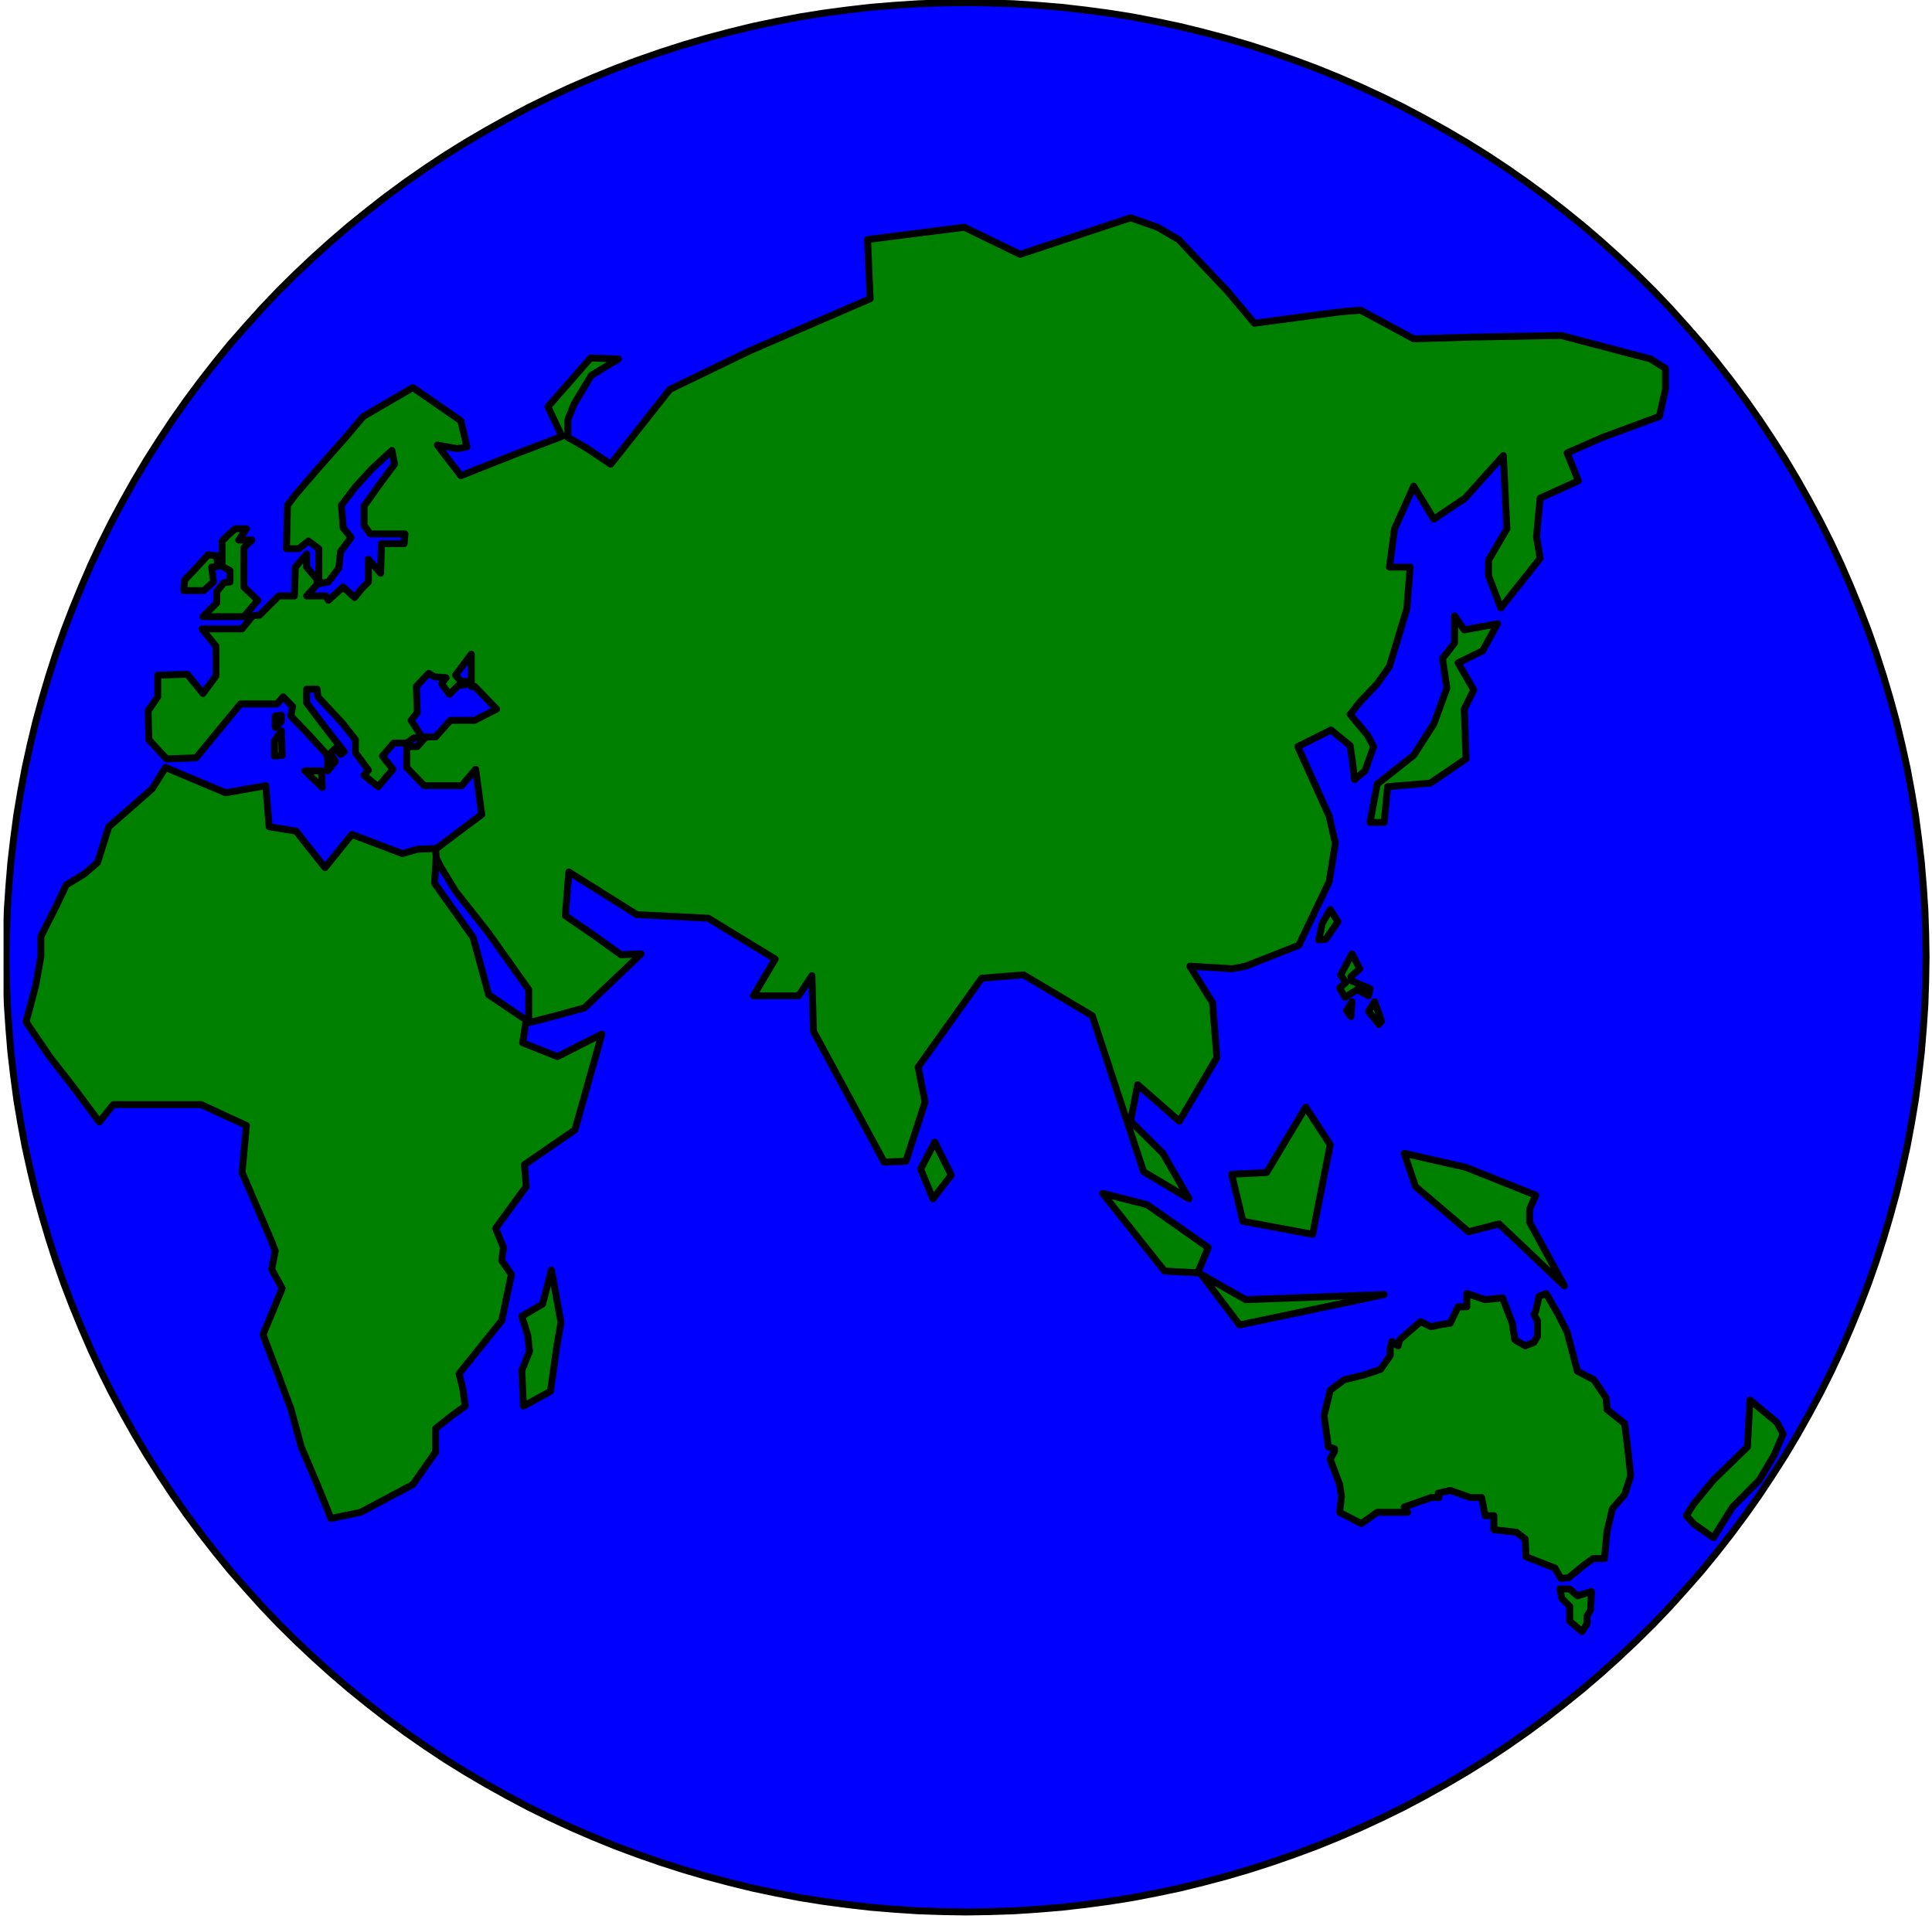 <?xml version="1.0" encoding="UTF-8" standalone="no"?>
<svg
   xmlns:ooo="http://xml.openoffice.org/svg/export"
   xmlns:dc="http://purl.org/dc/elements/1.1/"
   xmlns:cc="http://creativecommons.org/ns#"
   xmlns:rdf="http://www.w3.org/1999/02/22-rdf-syntax-ns#"
   xmlns:svg="http://www.w3.org/2000/svg"
   xmlns="http://www.w3.org/2000/svg"
   xmlns:sodipodi="http://sodipodi.sourceforge.net/DTD/sodipodi-0.dtd"
   xmlns:inkscape="http://www.inkscape.org/namespaces/inkscape"
   version="1.2"
   width="97.85mm"
   height="97.19mm"
   viewBox="0 0 9785 9719"
   preserveAspectRatio="xMidYMid"
   xml:space="preserve"
   id="svg159"
   sodipodi:docname="globeest.svg"
   style="fill-rule:evenodd;stroke-width:28.222;stroke-linejoin:round"
   inkscape:version="0.92.5 (2060ec1f9f, 2020-04-08)"><sodipodi:namedview
   pagecolor="#ffffff"
   bordercolor="#666666"
   borderopacity="1"
   objecttolerance="10"
   gridtolerance="10"
   guidetolerance="10"
   inkscape:pageopacity="0"
   inkscape:pageshadow="2"
   inkscape:window-width="664"
   inkscape:window-height="487"
   id="namedview161"
   showgrid="false"
   inkscape:zoom="0.2102413"
   inkscape:cx="184.93228"
   inkscape:cy="183.64724"
   inkscape:window-x="0"
   inkscape:window-y="0"
   inkscape:window-maximized="0"
   inkscape:current-layer="svg159" />
 <defs
   class="ClipPathGroup"
   id="defs8">
  <clipPath
   id="presentation_clip_path"
   clipPathUnits="userSpaceOnUse">
   <rect
   x="0"
   y="0"
   width="21000"
   height="29700"
   id="rect2" />
  </clipPath>
  <clipPath
   id="presentation_clip_path_shrink"
   clipPathUnits="userSpaceOnUse">
   <rect
   x="21"
   y="29"
   width="20958"
   height="29641"
   id="rect5" />
  </clipPath>
 </defs>
 <defs
   class="TextShapeIndex"
   id="defs12">
  <g
   ooo:slide="id1"
   ooo:id-list="id3"
   id="g10" />
 </defs>
 <defs
   class="EmbeddedBulletChars"
   id="defs44">
  <g
   id="bullet-char-template-57356"
   transform="matrix(4.8828125e-4,0,0,-4.8828125e-4,0,0)">
   <path
   d="M 580,1141 1163,571 580,0 -4,571 Z"
   id="path14"
   inkscape:connector-curvature="0" />
  </g>
  <g
   id="bullet-char-template-57354"
   transform="matrix(4.8828125e-4,0,0,-4.8828125e-4,0,0)">
   <path
   d="M 8,1128 H 1137 V 0 H 8 Z"
   id="path17"
   inkscape:connector-curvature="0" />
  </g>
  <g
   id="bullet-char-template-10146"
   transform="matrix(4.8828125e-4,0,0,-4.8828125e-4,0,0)">
   <path
   d="M 174,0 602,739 174,1481 1456,739 Z M 1358,739 309,1346 659,739 Z"
   id="path20"
   inkscape:connector-curvature="0" />
  </g>
  <g
   id="bullet-char-template-10132"
   transform="matrix(4.8828125e-4,0,0,-4.8828125e-4,0,0)">
   <path
   d="M 2015,739 1276,0 H 717 l 543,543 H 174 v 393 h 1086 l -543,545 h 557 z"
   id="path23"
   inkscape:connector-curvature="0" />
  </g>
  <g
   id="bullet-char-template-10007"
   transform="matrix(4.8828125e-4,0,0,-4.8828125e-4,0,0)">
   <path
   d="m 0,-2 c -7,16 -16,29 -25,39 l 381,530 c -94,256 -141,385 -141,387 0,25 13,38 40,38 9,0 21,-2 34,-5 21,4 42,12 65,25 l 27,-13 111,-251 280,301 64,-25 24,25 c 21,-10 41,-24 62,-43 C 886,937 835,863 770,784 769,783 710,716 594,584 L 774,223 c 0,-27 -21,-55 -63,-84 l 16,-20 C 717,90 699,76 672,76 641,76 570,178 457,381 L 164,-76 c -22,-34 -53,-51 -92,-51 -42,0 -63,17 -64,51 -7,9 -10,24 -10,44 0,9 1,19 2,30 z"
   id="path26"
   inkscape:connector-curvature="0" />
  </g>
  <g
   id="bullet-char-template-10004"
   transform="matrix(4.8828125e-4,0,0,-4.8828125e-4,0,0)">
   <path
   d="M 285,-33 C 182,-33 111,30 74,156 52,228 41,333 41,471 c 0,78 14,145 41,201 34,71 87,106 158,106 53,0 88,-31 106,-94 l 23,-176 c 8,-64 28,-97 59,-98 l 735,706 c 11,11 33,17 66,17 42,0 63,-15 63,-46 V 965 c 0,-36 -10,-64 -30,-84 L 442,47 C 390,-6 338,-33 285,-33 Z"
   id="path29"
   inkscape:connector-curvature="0" />
  </g>
  <g
   id="bullet-char-template-9679"
   transform="matrix(4.8828125e-4,0,0,-4.8828125e-4,0,0)">
   <path
   d="M 813,0 C 632,0 489,54 383,161 276,268 223,411 223,592 c 0,181 53,324 160,431 106,107 249,161 430,161 179,0 323,-54 432,-161 108,-107 162,-251 162,-431 0,-180 -54,-324 -162,-431 C 1136,54 992,0 813,0 Z"
   id="path32"
   inkscape:connector-curvature="0" />
  </g>
  <g
   id="bullet-char-template-8226"
   transform="matrix(4.8828125e-4,0,0,-4.8828125e-4,0,0)">
   <path
   d="m 346,457 c -73,0 -137,26 -191,78 -54,51 -81,114 -81,188 0,73 27,136 81,188 54,52 118,78 191,78 73,0 134,-26 185,-79 51,-51 77,-114 77,-187 0,-75 -25,-137 -76,-188 -50,-52 -112,-78 -186,-78 z"
   id="path35"
   inkscape:connector-curvature="0" />
  </g>
  <g
   id="bullet-char-template-8211"
   transform="matrix(4.8828125e-4,0,0,-4.8828125e-4,0,0)">
   <path
   d="M -4,459 H 1135 V 606 H -4 Z"
   id="path38"
   inkscape:connector-curvature="0" />
  </g>
  <g
   id="bullet-char-template-61548"
   transform="matrix(4.8828125e-4,0,0,-4.8828125e-4,0,0)">
   <path
   d="m 173,740 c 0,163 58,303 173,419 116,115 255,173 419,173 163,0 302,-58 418,-173 116,-116 174,-256 174,-419 0,-163 -58,-303 -174,-418 C 1067,206 928,148 765,148 601,148 462,206 346,322 231,437 173,577 173,740 Z"
   id="path41"
   inkscape:connector-curvature="0" />
  </g>
 </defs>
 <g
   id="g49"
   transform="translate(-5607,-9990)">
  <g
   id="id2"
   class="Master_Slide">
   <g
   id="bg-id2"
   class="Background" />
   <g
   id="bo-id2"
   class="BackgroundObjects" />
  </g>
 </g>
 <g
   class="SlideGroup"
   id="g157"
   transform="translate(-5607,-9990)">
  <g
   id="g155">
   <g
   id="container-id1">
    <g
   id="id1"
   class="Slide"
   clip-path="url(#presentation_clip_path)">
     <g
   class="Page"
   id="g151">
      <g
   class="Graphic"
   id="g149">
       <g
   id="id3">
        <rect
   class="BoundingBox"
   x="5607"
   y="9990"
   width="9785"
   height="9719"
   id="rect51"
   style="fill:none;stroke:none" />
        <defs
   id="defs56">
         <clipPath
   id="clip_path_1"
   clipPathUnits="userSpaceOnUse">
          <path
   d="m 5625,9990 h 9762 v 9709 H 5625 Z"
   id="path53"
   inkscape:connector-curvature="0" />
         </clipPath>
        </defs>
        <g
   clip-path="url(#clip_path_1)"
   id="g146">
         <path
   d="m 15364,14843 c 0,848 -225,1682 -651,2417 -427,735 -1041,1345 -1779,1769 -739,425 -1578,648 -2431,648 -853,0 -1692,-223 -2430,-648 -739,-424 -1353,-1034 -1780,-1769 -426,-735 -651,-1569 -651,-2417 0,-849 225,-1683 651,-2418 427,-735 1041,-1345 1779,-1769 739,-425 1578,-648 2431,-648 853,0 1692,223 2430,648 739,424 1353,1034 1780,1769 426,735 651,1569 651,2417 z"
   id="path58"
   inkscape:connector-curvature="0"
   style="fill:#0000ff;stroke:none" />
         <path
   d="m 15362,14838 -2,-121 -4,-120 -8,-120 -10,-120 -14,-120 -16,-120 -20,-119 -22,-118 -26,-118 -28,-117 -32,-117 -34,-115 -37,-115 -40,-114 -43,-112 -46,-112 -48,-111 -51,-109 -54,-108 -57,-106 -59,-105 -62,-104 -65,-102 -67,-101 -69,-98 -72,-97 -75,-96 -76,-93 -80,-91 -81,-90 -83,-87 -86,-85 -88,-83 -90,-81 -92,-79 -94,-76 -95,-74 -98,-72 -99,-69 -101,-67 -103,-64 -104,-61 -106,-59 -107,-57 -108,-53 -110,-51 -111,-48 -113,-46 -113,-42 -115,-40 -115,-37 -116,-34 -117,-31 -118,-29 -119,-25 -119,-23 -119,-19 -120,-16 -121,-14 -121,-10 -121,-8 -121,-4 -121,-2 v 0 l -121,2 -121,4 -121,8 -121,10 -121,14 -120,16 -119,19 -119,23 -119,25 -118,29 -117,31 -116,34 -115,37 -115,40 -113,42 -113,46 -111,48 -110,51 -108,53 -107,57 -106,59 -104,61 -103,64 -101,67 -99,69 -98,72 -95,74 -94,76 -92,79 -90,81 -88,83 -86,85 -83,87 -81,90 -80,91 -76,93 -75,96 -72,97 -69,98 -67,101 -65,102 -62,104 -59,105 -57,106 -54,108 -51,109 -48,111 -46,112 -43,112 -40,114 -37,115 -34,115 -32,117 -28,117 -26,118 -22,118 -20,119 -16,120 -14,120 -10,120 -8,120 -4,120 -2,121 v 0 l 2,121 4,120 8,120 10,120 14,120 16,120 20,119 22,118 26,118 28,117 32,117 34,115 37,115 40,114 43,112 46,112 48,111 51,109 54,108 57,106 59,105 62,104 65,102 67,101 69,98 72,97 75,96 76,93 80,91 81,90 83,87 86,85 88,83 90,81 92,79 94,76 95,74 98,72 99,69 101,67 103,64 104,61 106,59 107,57 108,53 110,51 111,48 113,46 113,42 115,40 115,37 116,34 117,31 118,29 119,25 119,23 119,19 120,16 121,14 121,10 121,8 121,4 121,2 v 0 l 121,-2 121,-4 121,-8 121,-10 121,-14 120,-16 119,-19 119,-23 119,-25 118,-29 117,-31 116,-34 115,-37 115,-40 113,-42 113,-46 111,-48 110,-51 108,-53 107,-57 106,-59 104,-61 103,-64 101,-67 99,-69 98,-72 95,-74 94,-76 92,-79 90,-81 88,-83 86,-85 83,-87 81,-90 80,-91 76,-93 75,-96 72,-97 69,-98 67,-101 65,-102 62,-104 59,-105 57,-106 54,-108 51,-109 48,-111 46,-112 43,-112 40,-114 37,-115 34,-115 32,-117 28,-117 26,-118 22,-118 20,-119 16,-120 14,-120 10,-120 8,-120 4,-120 z"
   id="path60"
   inkscape:connector-curvature="0"
   style="fill:none;stroke:#000000;stroke-width:35;stroke-linecap:round;stroke-linejoin:round" />
         <path
   d="m 6158,14177 -57,181 -66,57 -93,57 -48,102 -80,159 v 101 l -26,146 -49,185 119,176 124,159 128,172 71,-88 h 180 265 l 229,106 -22,238 146,340 22,57 -18,93 53,97 -97,234 75,198 66,177 53,194 84,198 66,164 150,-31 265,-141 115,-164 v -119 l 88,-70 62,-44 -13,-93 -18,-71 216,-269 49,-234 -49,-70 9,-66 -40,-97 155,-212 -9,-111 256,-176 136,-485 -225,114 -176,-70 18,-115 -190,-128 -79,-291 -195,-274 9,-150 v -26 l -97,4 -75,22 -256,-97 -136,168 -102,-128 -44,-57 -137,-22 -17,-208 -203,36 -305,-128 -66,106 -110,97 z"
   id="path62"
   inkscape:connector-curvature="0"
   style="fill:#008000;stroke:none" />
         <path
   d="m 6158,14177 -57,181 -66,57 -93,57 -48,102 -80,159 v 101 l -26,146 -49,185 119,176 124,159 128,172 71,-88 h 180 265 l 229,106 -22,238 146,340 22,57 -18,93 53,97 -97,234 75,198 66,177 53,194 84,198 66,164 150,-31 265,-141 115,-164 v -119 l 88,-70 62,-44 -13,-93 -18,-71 216,-269 49,-234 -49,-70 9,-66 -40,-97 155,-212 -9,-111 256,-176 136,-485 -225,114 -176,-70 18,-115 -190,-128 -79,-291 -195,-274 9,-150 v -26 l -97,4 -75,22 -256,-97 -136,168 -102,-128 -44,-57 -137,-22 -17,-208 -203,36 -305,-128 -66,106 -110,97 z"
   id="path64"
   inkscape:connector-curvature="0"
   style="fill:none;stroke:#000000;stroke-width:35;stroke-linecap:round;stroke-linejoin:round" />
         <path
   d="m 14470,17080 -13,238 -172,167 -102,124 -35,57 40,44 97,67 97,-155 136,-137 75,-127 45,-106 -31,-58 z"
   id="path66"
   inkscape:connector-curvature="0"
   style="fill:#008000;stroke:none" />
         <path
   d="m 14470,17080 -13,238 -172,167 -102,124 -35,57 40,44 97,67 97,-155 136,-137 75,-127 45,-106 -31,-58 z"
   id="path68"
   inkscape:connector-curvature="0"
   style="fill:none;stroke:#000000;stroke-width:35;stroke-linecap:round;stroke-linejoin:round" />
         <path
   d="m 13402,16555 -17,75 -9,17 18,31 v 80 l -18,30 -44,18 -53,-31 -13,-84 -49,-128 -88,9 -93,-31 v 67 h -44 l -40,83 -57,9 -40,9 -53,-26 -106,92 -8,31 -31,-22 -9,35 v 36 l -49,70 -79,27 -106,26 -70,53 -31,128 22,159 31,9 v 13 l -22,40 48,128 9,61 -9,80 110,57 80,-57 h 154 l -17,-27 136,-48 h 40 l -4,-22 61,-14 102,36 h 57 l 18,92 h 44 v 71 l 115,13 44,35 4,89 146,57 31,53 39,-4 75,-62 49,-35 h 57 l 13,-137 27,-115 62,-71 31,-97 -18,-163 -13,-101 -89,-71 -4,-57 -35,-53 -27,-40 -84,-44 -22,-84 -30,-114 -45,-89 -61,-106 z"
   id="path70"
   inkscape:connector-curvature="0"
   style="fill:#008000;stroke:none" />
         <path
   d="m 13402,16555 -17,75 -9,17 18,31 v 80 l -18,30 -44,18 -53,-31 -13,-84 -49,-128 -88,9 -93,-31 v 67 h -44 l -40,83 -57,9 -40,9 -53,-26 -106,92 -8,31 -31,-22 -9,35 v 36 l -49,70 -79,27 -106,26 -70,53 -31,128 22,159 31,9 v 13 l -22,40 48,128 9,61 -9,80 110,57 80,-57 h 154 l -17,-27 136,-48 h 40 l -4,-22 61,-14 102,36 h 57 l 18,92 h 44 v 71 l 115,13 44,35 4,89 146,57 31,53 39,-4 75,-62 49,-35 h 57 l 13,-137 27,-115 62,-71 31,-97 -18,-163 -13,-101 -89,-71 -4,-57 -35,-53 -27,-40 -84,-44 -22,-84 -30,-114 -45,-89 -61,-106 z"
   id="path72"
   inkscape:connector-curvature="0"
   style="fill:none;stroke:#000000;stroke-width:35;stroke-linecap:round;stroke-linejoin:round" />
         <path
   d="m 12719,15831 57,168 269,229 154,-40 331,314 -176,-322 v -67 l 31,-70 -353,-141 z"
   id="path74"
   inkscape:connector-curvature="0"
   style="fill:#008000;stroke:none" />
         <path
   d="m 12719,15831 57,168 269,229 154,-40 331,314 -176,-322 v -67 l 31,-70 -353,-141 z"
   id="path76"
   inkscape:connector-curvature="0"
   style="fill:none;stroke:#000000;stroke-width:35;stroke-linecap:round;stroke-linejoin:round" />
         <path
   d="m 12220,15597 -198,331 -177,9 57,238 353,66 89,-454 z"
   id="path78"
   inkscape:connector-curvature="0"
   style="fill:#008000;stroke:none" />
         <path
   d="m 12220,15597 -198,331 -177,9 57,238 353,66 89,-454 z"
   id="path80"
   inkscape:connector-curvature="0"
   style="fill:none;stroke:#000000;stroke-width:35;stroke-linecap:round;stroke-linejoin:round" />
         <path
   d="m 11192,16034 313,393 168,9 53,-128 -309,-217 z"
   id="path82"
   inkscape:connector-curvature="0"
   style="fill:#008000;stroke:none" />
         <path
   d="m 11192,16034 313,393 168,9 53,-128 -309,-217 z"
   id="path84"
   inkscape:connector-curvature="0"
   style="fill:none;stroke:#000000;stroke-width:35;stroke-linecap:round;stroke-linejoin:round" />
         <path
   d="m 11691,16444 194,256 732,-154 -701,26 z"
   id="path86"
   inkscape:connector-curvature="0"
   style="fill:#008000;stroke:none" />
         <path
   d="m 11691,16444 194,256 732,-154 -701,26 z"
   id="path88"
   inkscape:connector-curvature="0"
   style="fill:none;stroke:#000000;stroke-width:35;stroke-linecap:round;stroke-linejoin:round" />
         <path
   d="m 13557,18037 h -49 l 9,48 40,40 v 75 l 62,53 26,-40 v -39 l 18,-31 4,-93 -71,22 z"
   id="path90"
   inkscape:connector-curvature="0"
   style="fill:#008000;stroke:none" />
         <path
   d="m 13557,18037 h -49 l 9,48 40,40 v 75 l 62,53 26,-40 v -39 l 18,-31 4,-93 -71,22 z"
   id="path92"
   inkscape:connector-curvature="0"
   style="fill:none;stroke:#000000;stroke-width:35;stroke-linecap:round;stroke-linejoin:round" />
         <path
   d="m 12974,13109 v 137 l -61,79 22,150 -66,181 -102,159 -185,146 -36,194 h 71 l 18,-181 216,-18 181,-123 -9,-252 48,-97 -79,-137 124,-61 75,-137 -168,31 z"
   id="path94"
   inkscape:connector-curvature="0"
   style="fill:#008000;stroke:none" />
         <path
   d="m 12974,13109 v 137 l -61,79 22,150 -66,181 -102,159 -185,146 -36,194 h 71 l 18,-181 216,-18 181,-123 -9,-252 48,-97 -79,-137 124,-61 75,-137 -168,31 z"
   id="path96"
   inkscape:connector-curvature="0"
   style="fill:none;stroke:#000000;stroke-width:35;stroke-linecap:round;stroke-linejoin:round" />
         <path
   d="m 12344,14596 39,62 -61,88 -36,4 18,-84 z"
   id="path98"
   inkscape:connector-curvature="0"
   style="fill:#008000;stroke:none" />
         <path
   d="m 12344,14596 39,62 -61,88 -36,4 18,-84 z"
   id="path100"
   inkscape:connector-curvature="0"
   style="fill:none;stroke:#000000;stroke-width:35;stroke-linecap:round;stroke-linejoin:round" />
         <path
   d="m 12454,14821 40,75 -45,40 5,22 92,39 -8,36 -58,-31 -61,39 -27,-48 31,-27 -26,-39 z"
   id="path102"
   inkscape:connector-curvature="0"
   style="fill:#008000;stroke:none" />
         <path
   d="m 12454,14821 40,75 -45,40 5,22 92,39 -8,36 -58,-31 -61,39 -27,-48 31,-27 -26,-39 z"
   id="path104"
   inkscape:connector-curvature="0"
   style="fill:none;stroke:#000000;stroke-width:35;stroke-linecap:round;stroke-linejoin:round" />
         <path
   d="m 12569,15063 -31,49 53,66 13,-17 z"
   id="path106"
   inkscape:connector-curvature="0"
   style="fill:#008000;stroke:none" />
         <path
   d="m 12569,15063 -31,49 53,66 13,-17 z"
   id="path108"
   inkscape:connector-curvature="0"
   style="fill:none;stroke:#000000;stroke-width:35;stroke-linecap:round;stroke-linejoin:round" />
         <path
   d="m 12454,15063 -5,75 -22,-30 z"
   id="path110"
   inkscape:connector-curvature="0"
   style="fill:#008000;stroke:none" />
         <path
   d="m 12454,15063 -5,75 -22,-30 z"
   id="path112"
   inkscape:connector-curvature="0"
   style="fill:none;stroke:#000000;stroke-width:35;stroke-linecap:round;stroke-linejoin:round" />
         <path
   d="m 10341,15774 -71,137 62,150 93,-120 z"
   id="path114"
   inkscape:connector-curvature="0"
   style="fill:#008000;stroke:none" />
         <path
   d="m 10341,15774 -71,137 62,150 93,-120 z"
   id="path116"
   inkscape:connector-curvature="0"
   style="fill:none;stroke:#000000;stroke-width:35;stroke-linecap:round;stroke-linejoin:round" />
         <path
   d="m 6855,12668 h -57 l -35,31 -31,31 v 128 l 40,22 v 57 l -31,4 -36,45 v 57 l -70,70 h 207 l 71,-83 -71,-67 v -198 l 40,-40 h -66 z"
   id="path118"
   inkscape:connector-curvature="0"
   style="fill:#008000;stroke:none" />
         <path
   d="m 6855,12668 h -57 l -35,31 -31,31 v 128 l 40,22 v 57 l -31,4 -36,45 v 57 l -70,70 h 207 l 71,-83 -71,-67 v -198 l 40,-40 h -66 z"
   id="path120"
   inkscape:connector-curvature="0"
   style="fill:none;stroke:#000000;stroke-width:35;stroke-linecap:round;stroke-linejoin:round" />
         <path
   d="m 6705,12805 -44,-5 -53,58 -66,70 -4,53 h 101 l 49,-44 -9,-75 31,-4 z"
   id="path122"
   inkscape:connector-curvature="0"
   style="fill:#008000;stroke:none" />
         <path
   d="m 6705,12805 -44,-5 -53,58 -66,70 -4,53 h 101 l 49,-44 -9,-75 31,-4 z"
   id="path124"
   inkscape:connector-curvature="0"
   style="fill:none;stroke:#000000;stroke-width:35;stroke-linecap:round;stroke-linejoin:round" />
         <path
   d="m 8400,16422 -45,172 -105,62 30,97 9,80 -39,97 8,181 137,-75 31,-221 22,-128 z"
   id="path126"
   inkscape:connector-curvature="0"
   style="fill:#008000;stroke:none" />
         <path
   d="m 8400,16422 -45,172 -105,62 30,97 9,80 -39,97 8,181 137,-75 31,-221 22,-128 z"
   id="path128"
   inkscape:connector-curvature="0"
   style="fill:none;stroke:#000000;stroke-width:35;stroke-linecap:round;stroke-linejoin:round" />
         <path
   d="m 7001,13616 v 58 l 31,-31 v -31 z"
   id="path130"
   inkscape:connector-curvature="0"
   style="fill:#008000;stroke:none" />
         <path
   d="m 7001,13616 v 58 l 31,-31 v -31 z"
   id="path132"
   inkscape:connector-curvature="0"
   style="fill:none;stroke:#000000;stroke-width:35;stroke-linecap:round;stroke-linejoin:round" />
         <path
   d="m 7032,13691 -35,53 v 75 l 39,-4 z"
   id="path134"
   inkscape:connector-curvature="0"
   style="fill:#008000;stroke:none" />
         <path
   d="m 7032,13691 -35,53 v 75 l 39,-4 z"
   id="path136"
   inkscape:connector-curvature="0"
   style="fill:none;stroke:#000000;stroke-width:35;stroke-linecap:round;stroke-linejoin:round" />
         <path
   d="m 7151,13894 h 84 l 4,84 z"
   id="path138"
   inkscape:connector-curvature="0"
   style="fill:#008000;stroke:none" />
         <path
   d="m 7151,13894 h 84 l 4,84 z"
   id="path140"
   inkscape:connector-curvature="0"
   style="fill:none;stroke:#000000;stroke-width:35;stroke-linecap:round;stroke-linejoin:round" />
         <path
   d="m 9000,11962 410,-198 604,-261 -13,-300 490,-62 282,137 560,-185 137,48 106,62 247,261 137,163 437,-58 101,-8 269,145 304,-9 442,-8 454,119 75,48 v 106 l -31,137 -287,106 -180,79 57,141 -194,88 -18,195 18,110 -199,251 -62,-163 v -79 l 93,-159 -18,-371 -194,216 -158,106 -102,-167 -97,216 -26,194 h 105 l -17,212 -88,291 -62,88 -88,93 -49,62 88,105 31,58 -44,123 -53,44 -9,-83 -13,-89 -97,-79 -168,84 159,353 31,137 -31,194 -154,322 -269,106 -67,13 -216,-13 115,185 22,278 -190,322 -211,-185 -36,185 164,163 132,230 -230,-137 -260,-790 -348,-207 -212,17 -322,450 35,177 -97,300 -110,4 -358,-662 -8,-282 -67,102 h -229 l 110,-186 -339,-207 -362,-18 -344,-216 -18,221 141,97 141,101 102,-4 -287,273 -159,44 -123,31 v -167 l -207,-291 -164,-208 -75,-123 -22,-44 -4,-45 128,-97 106,-79 -31,-229 -71,83 h -190 l -88,-92 v -106 h 53 l 44,-49 h 49 l 75,-84 h 123 l 111,-57 -111,-115 h -17 v -163 l -80,106 27,31 h 26 l -4,18 -35,4 -45,44 -39,-53 22,-31 -58,-4 -30,-18 -62,66 4,133 -31,39 58,89 h -44 l -36,26 h -66 l -57,66 53,67 -75,88 -71,-58 22,-26 -66,-88 v -66 l -66,-84 -124,-133 -4,-39 h -53 v 70 l 97,128 93,119 -18,14 -27,-31 -26,26 26,40 -39,48 v -79 l -97,-106 -89,-93 9,-48 -48,-49 -31,36 h -185 l -225,273 -150,5 -89,-97 -4,-146 49,-71 v -110 l 150,-4 79,97 66,-89 v -150 l -71,-88 h 203 l 53,-66 36,-4 97,-97 h 79 l 5,-146 57,-66 v 66 l 53,62 v 26 l -53,58 h 97 l 13,22 75,-67 58,53 35,-44 35,-35 v -115 l 62,71 4,-150 h 115 l 4,-49 h -176 l -31,-44 v -97 l 75,-106 79,-106 -13,-70 -101,93 -84,92 -71,93 9,114 40,49 -53,71 -9,83 -53,71 -48,9 v -177 l -53,-39 -49,39 h -62 l 5,-220 40,-53 110,-128 141,-159 93,-110 251,-146 243,168 31,132 -49,9 -101,-18 119,155 278,-110 234,-89 -71,-150 216,-247 141,5 -137,83 -88,146 -31,79 v 89 l 93,53 124,83 z"
   id="path142"
   inkscape:connector-curvature="0"
   style="fill:#008000;stroke:none" />
         <path
   d="m 9000,11962 410,-198 604,-261 -13,-300 490,-62 282,137 560,-185 137,48 106,62 247,261 137,163 437,-58 101,-8 269,145 304,-9 442,-8 454,119 75,48 v 106 l -31,137 -287,106 -180,79 57,141 -194,88 -18,195 18,110 -199,251 -62,-163 v -79 l 93,-159 -18,-371 -194,216 -158,106 -102,-167 -97,216 -26,194 h 105 l -17,212 -88,291 -62,88 -88,93 -49,62 88,105 31,58 -44,123 -53,44 -9,-83 -13,-89 -97,-79 -168,84 159,353 31,137 -31,194 -154,322 -269,106 -67,13 -216,-13 115,185 22,278 -190,322 -211,-185 -36,185 164,163 132,230 -230,-137 -260,-790 -348,-207 -212,17 -322,450 35,177 -97,300 -110,4 -358,-662 -8,-282 -67,102 h -229 l 110,-186 -339,-207 -362,-18 -344,-216 -18,221 141,97 141,101 102,-4 -287,273 -159,44 -123,31 v -167 l -207,-291 -164,-208 -75,-123 -22,-44 -4,-45 128,-97 106,-79 -31,-229 -71,83 h -190 l -88,-92 v -106 h 53 l 44,-49 h 49 l 75,-84 h 123 l 111,-57 -111,-115 h -17 v -163 l -80,106 27,31 h 26 l -4,18 -35,4 -45,44 -39,-53 22,-31 -58,-4 -30,-18 -62,66 4,133 -31,39 58,89 h -44 l -36,26 h -66 l -57,66 53,67 -75,88 -71,-58 22,-26 -66,-88 v -66 l -66,-84 -124,-133 -4,-39 h -53 v 70 l 97,128 93,119 -18,14 -27,-31 -26,26 26,40 -39,48 v -79 l -97,-106 -89,-93 9,-48 -48,-49 -31,36 h -185 l -225,273 -150,5 -89,-97 -4,-146 49,-71 v -110 l 150,-4 79,97 66,-89 v -150 l -71,-88 h 203 l 53,-66 36,-4 97,-97 h 79 l 5,-146 57,-66 v 66 l 53,62 v 26 l -53,58 h 97 l 13,22 75,-67 58,53 35,-44 35,-35 v -115 l 62,71 4,-150 h 115 l 4,-49 h -176 l -31,-44 v -97 l 75,-106 79,-106 -13,-70 -101,93 -84,92 -71,93 9,114 40,49 -53,71 -9,83 -53,71 -48,9 v -177 l -53,-39 -49,39 h -62 l 5,-220 40,-53 110,-128 141,-159 93,-110 251,-146 243,168 31,132 -49,9 -101,-18 119,155 278,-110 234,-89 -71,-150 216,-247 141,5 -137,83 -88,146 -31,79 v 89 l 93,53 124,83 z"
   id="path144"
   inkscape:connector-curvature="0"
   style="fill:none;stroke:#000000;stroke-width:35;stroke-linecap:round;stroke-linejoin:round" />
        </g>
       </g>
      </g>
     </g>
    </g>
   </g>
  </g>
 </g>
</svg>